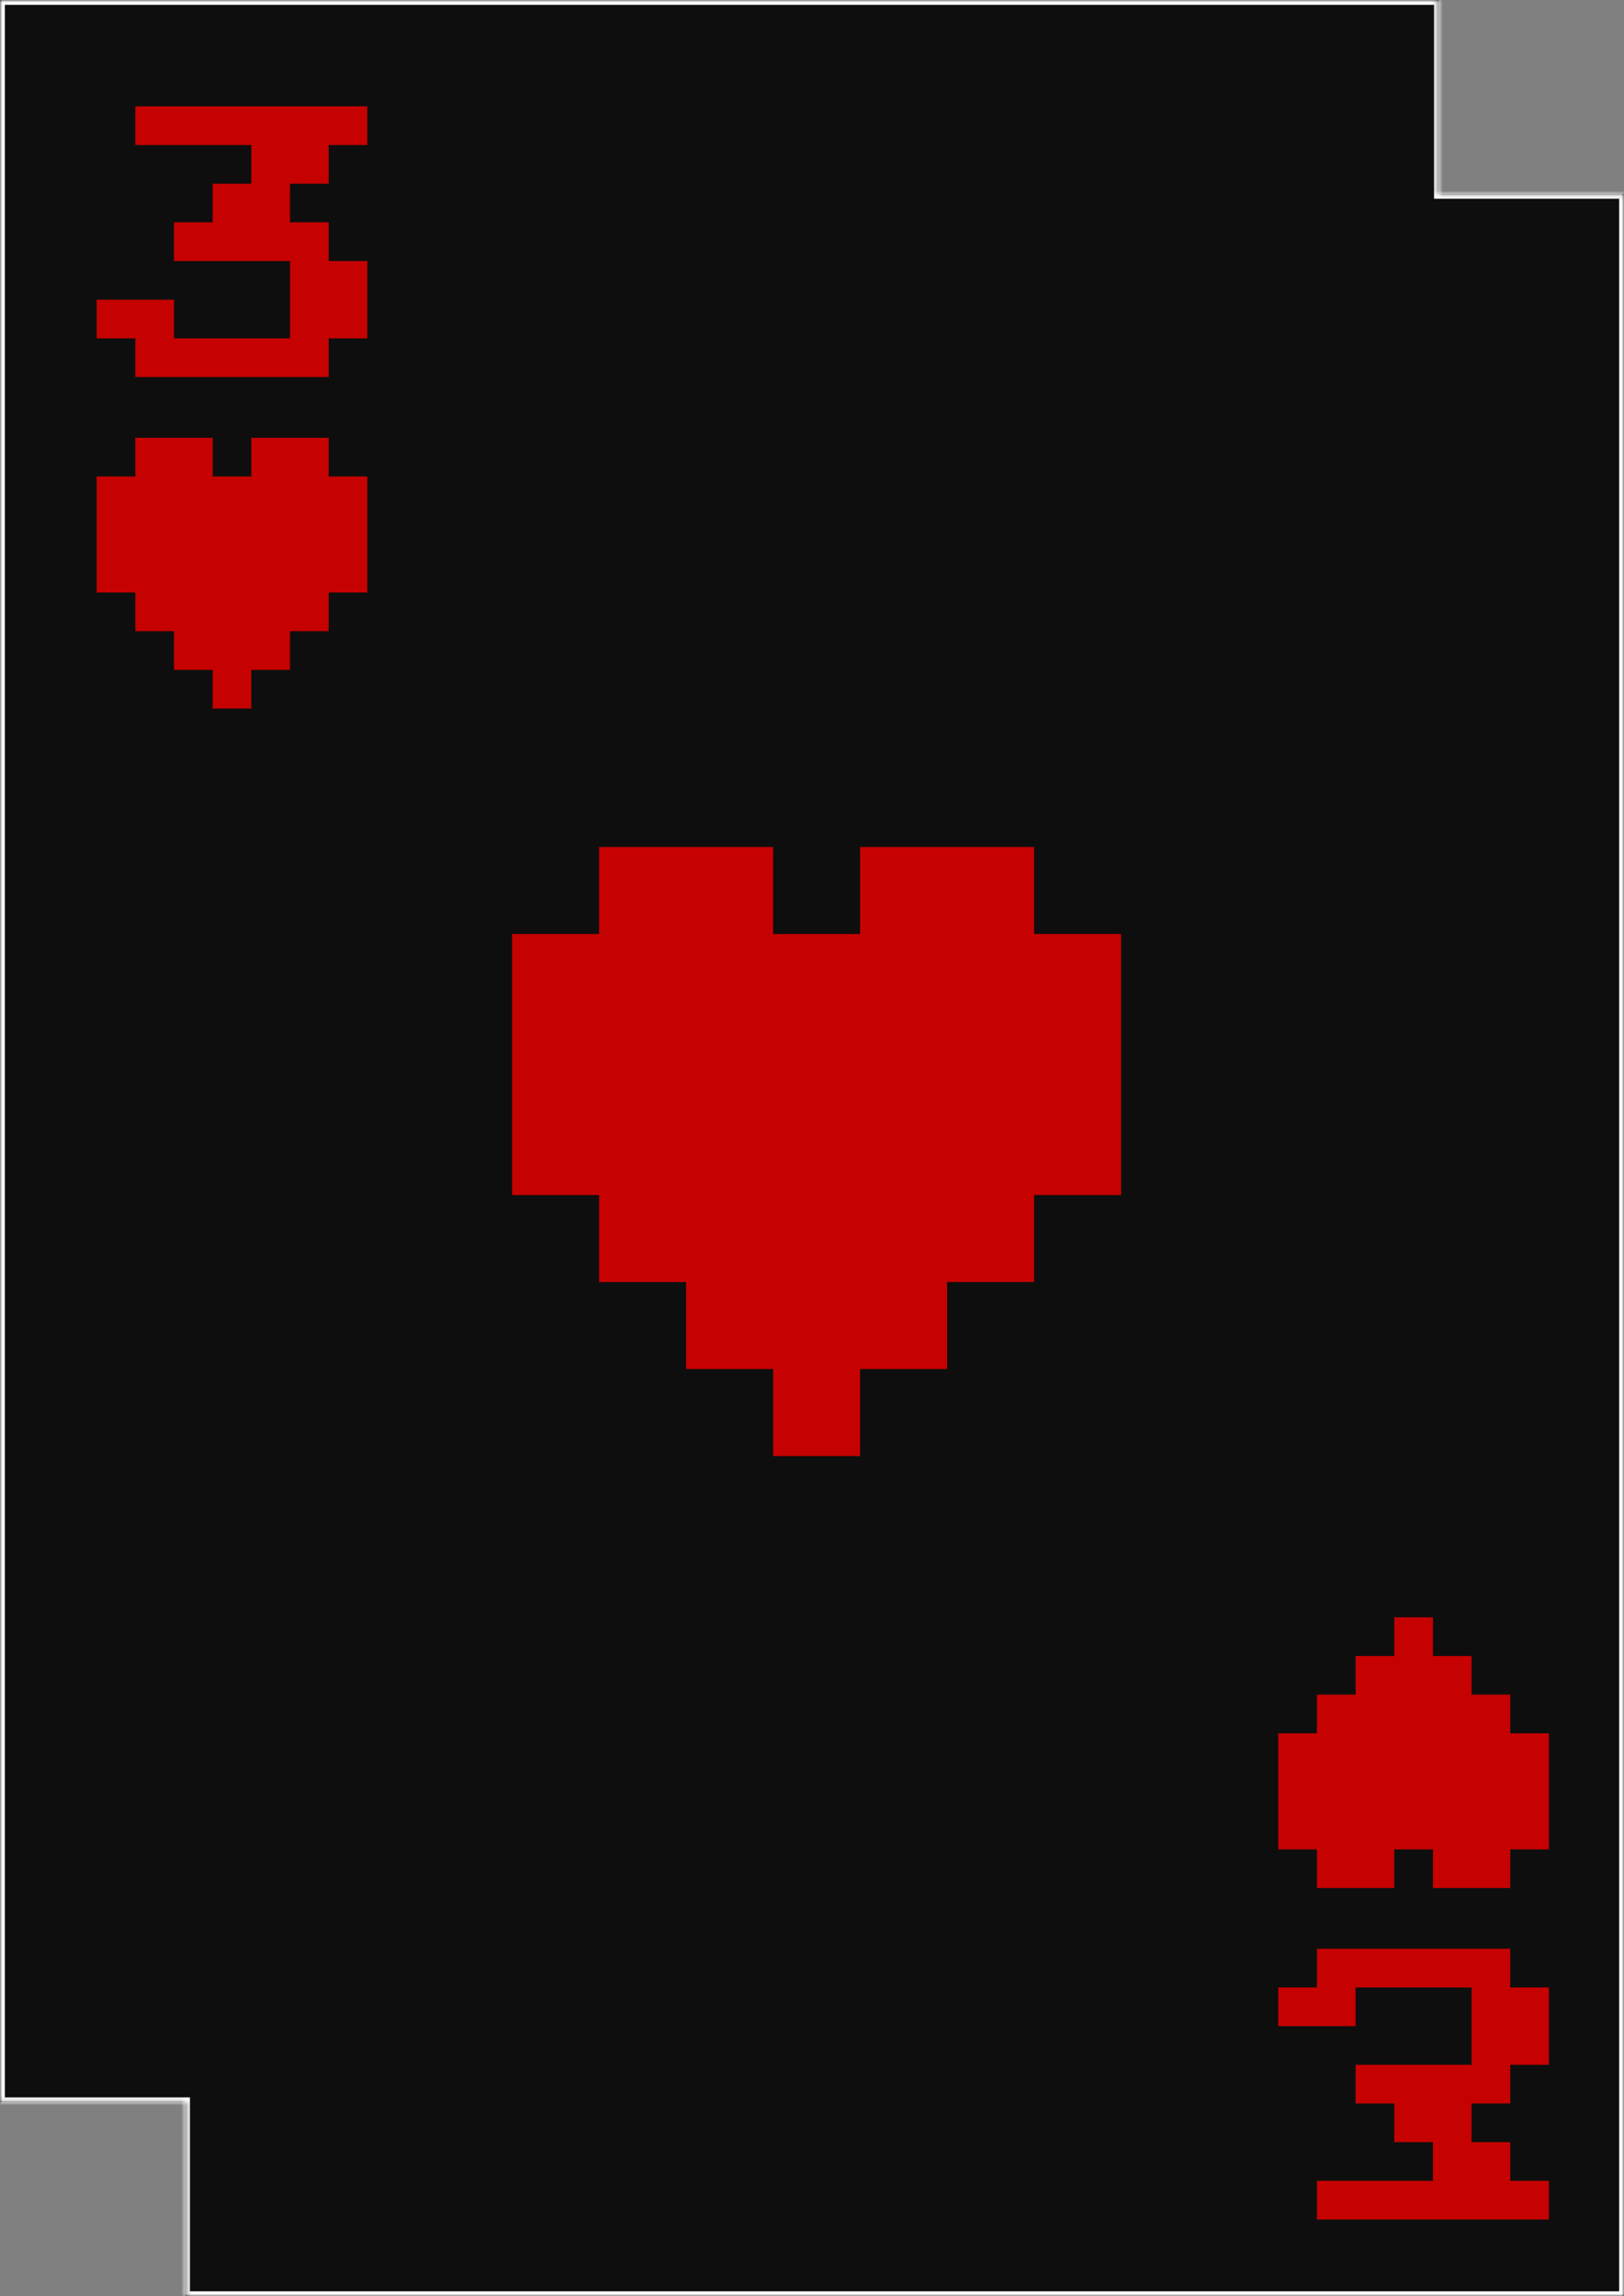 <svg width="336" height="475" viewBox="0 0 336 475" fill="none" xmlns="http://www.w3.org/2000/svg">
<rect x="0" y="0" width="336" height="475" fill="#808080" stroke="none"/>
<mask id="path-1-inside-1" fill="white">
<path fill-rule="evenodd" clip-rule="evenodd" d="M0 0H297.699V40.115H336V475H38.3V434.885H0V0Z"/>
</mask>
<path fill-rule="evenodd" clip-rule="evenodd" d="M0 0H297.699V40.115H336V475H38.3V434.885H0V0Z" fill="#0E0E0E"/>
<path d="M297.699 0H298.699V-1H297.699V0ZM0 0V-1H-1V0H0ZM297.699 40.115H296.699V41.115H297.699V40.115ZM336 40.115H337V39.115H336V40.115ZM336 475V476H337V475H336ZM38.3 475H37.3V476H38.3V475ZM38.3 434.885H39.3V433.885H38.3V434.885ZM0 434.885H-1V435.885H0V434.885ZM297.699 -1H0V1H297.699V-1ZM298.699 40.115V0H296.699V40.115H298.699ZM336 39.115H297.699V41.115H336V39.115ZM337 475V40.115H335V475H337ZM38.3 476H336V474H38.3V476ZM37.3 434.885V475H39.3V434.885H37.3ZM0 435.885H38.3V433.885H0V435.885ZM-1 0V434.885H1V0H-1Z" fill="white" mask="url(#path-1-inside-1)"/>
<path d="M159.953 301.214V283.214H141.953V265.214H123.953V247.214H105.953V193.214H123.953V175.214H159.953V193.214H177.953V175.214H213.953V193.214H231.953V247.214H213.953V265.214H195.953V283.214H177.953V301.214H159.953Z" fill="#C60101"/>
<path d="M272.465 403.143V411.143H264.465V419.143H280.465V411.143H304.465V427.143H280.465V435.143H288.465V443.143H296.465V451.143H272.465V459.143H320.465V451.143H312.465V443.143H304.465V435.143H312.465V427.143H320.465V411.143H312.465V403.143H272.465Z" fill="#C60101"/>
<path d="M28 78V70H20V62H36V70H60V54H36V46H44V38H52V30H28V22H76V30H68V38H60V46H68V54H76V70H68V78H28Z" fill="#C60101"/>
<path d="M44 146.571V138.571H36V130.571H28V122.571H20V98.571H28V90.571H44V98.571H52V90.571H68V98.571H76V122.571H68V130.571H60V138.571H52V146.571H44Z" fill="#C60101"/>
<path d="M288.465 334.571V342.571H280.465V350.571H272.465V358.571H264.465V382.571H272.465V390.571H288.465V382.571H296.465V390.571H312.465V382.571H320.465V358.571H312.465V350.571H304.465V342.571H296.465V334.571H288.465Z" fill="#C60101"/>
</svg>
